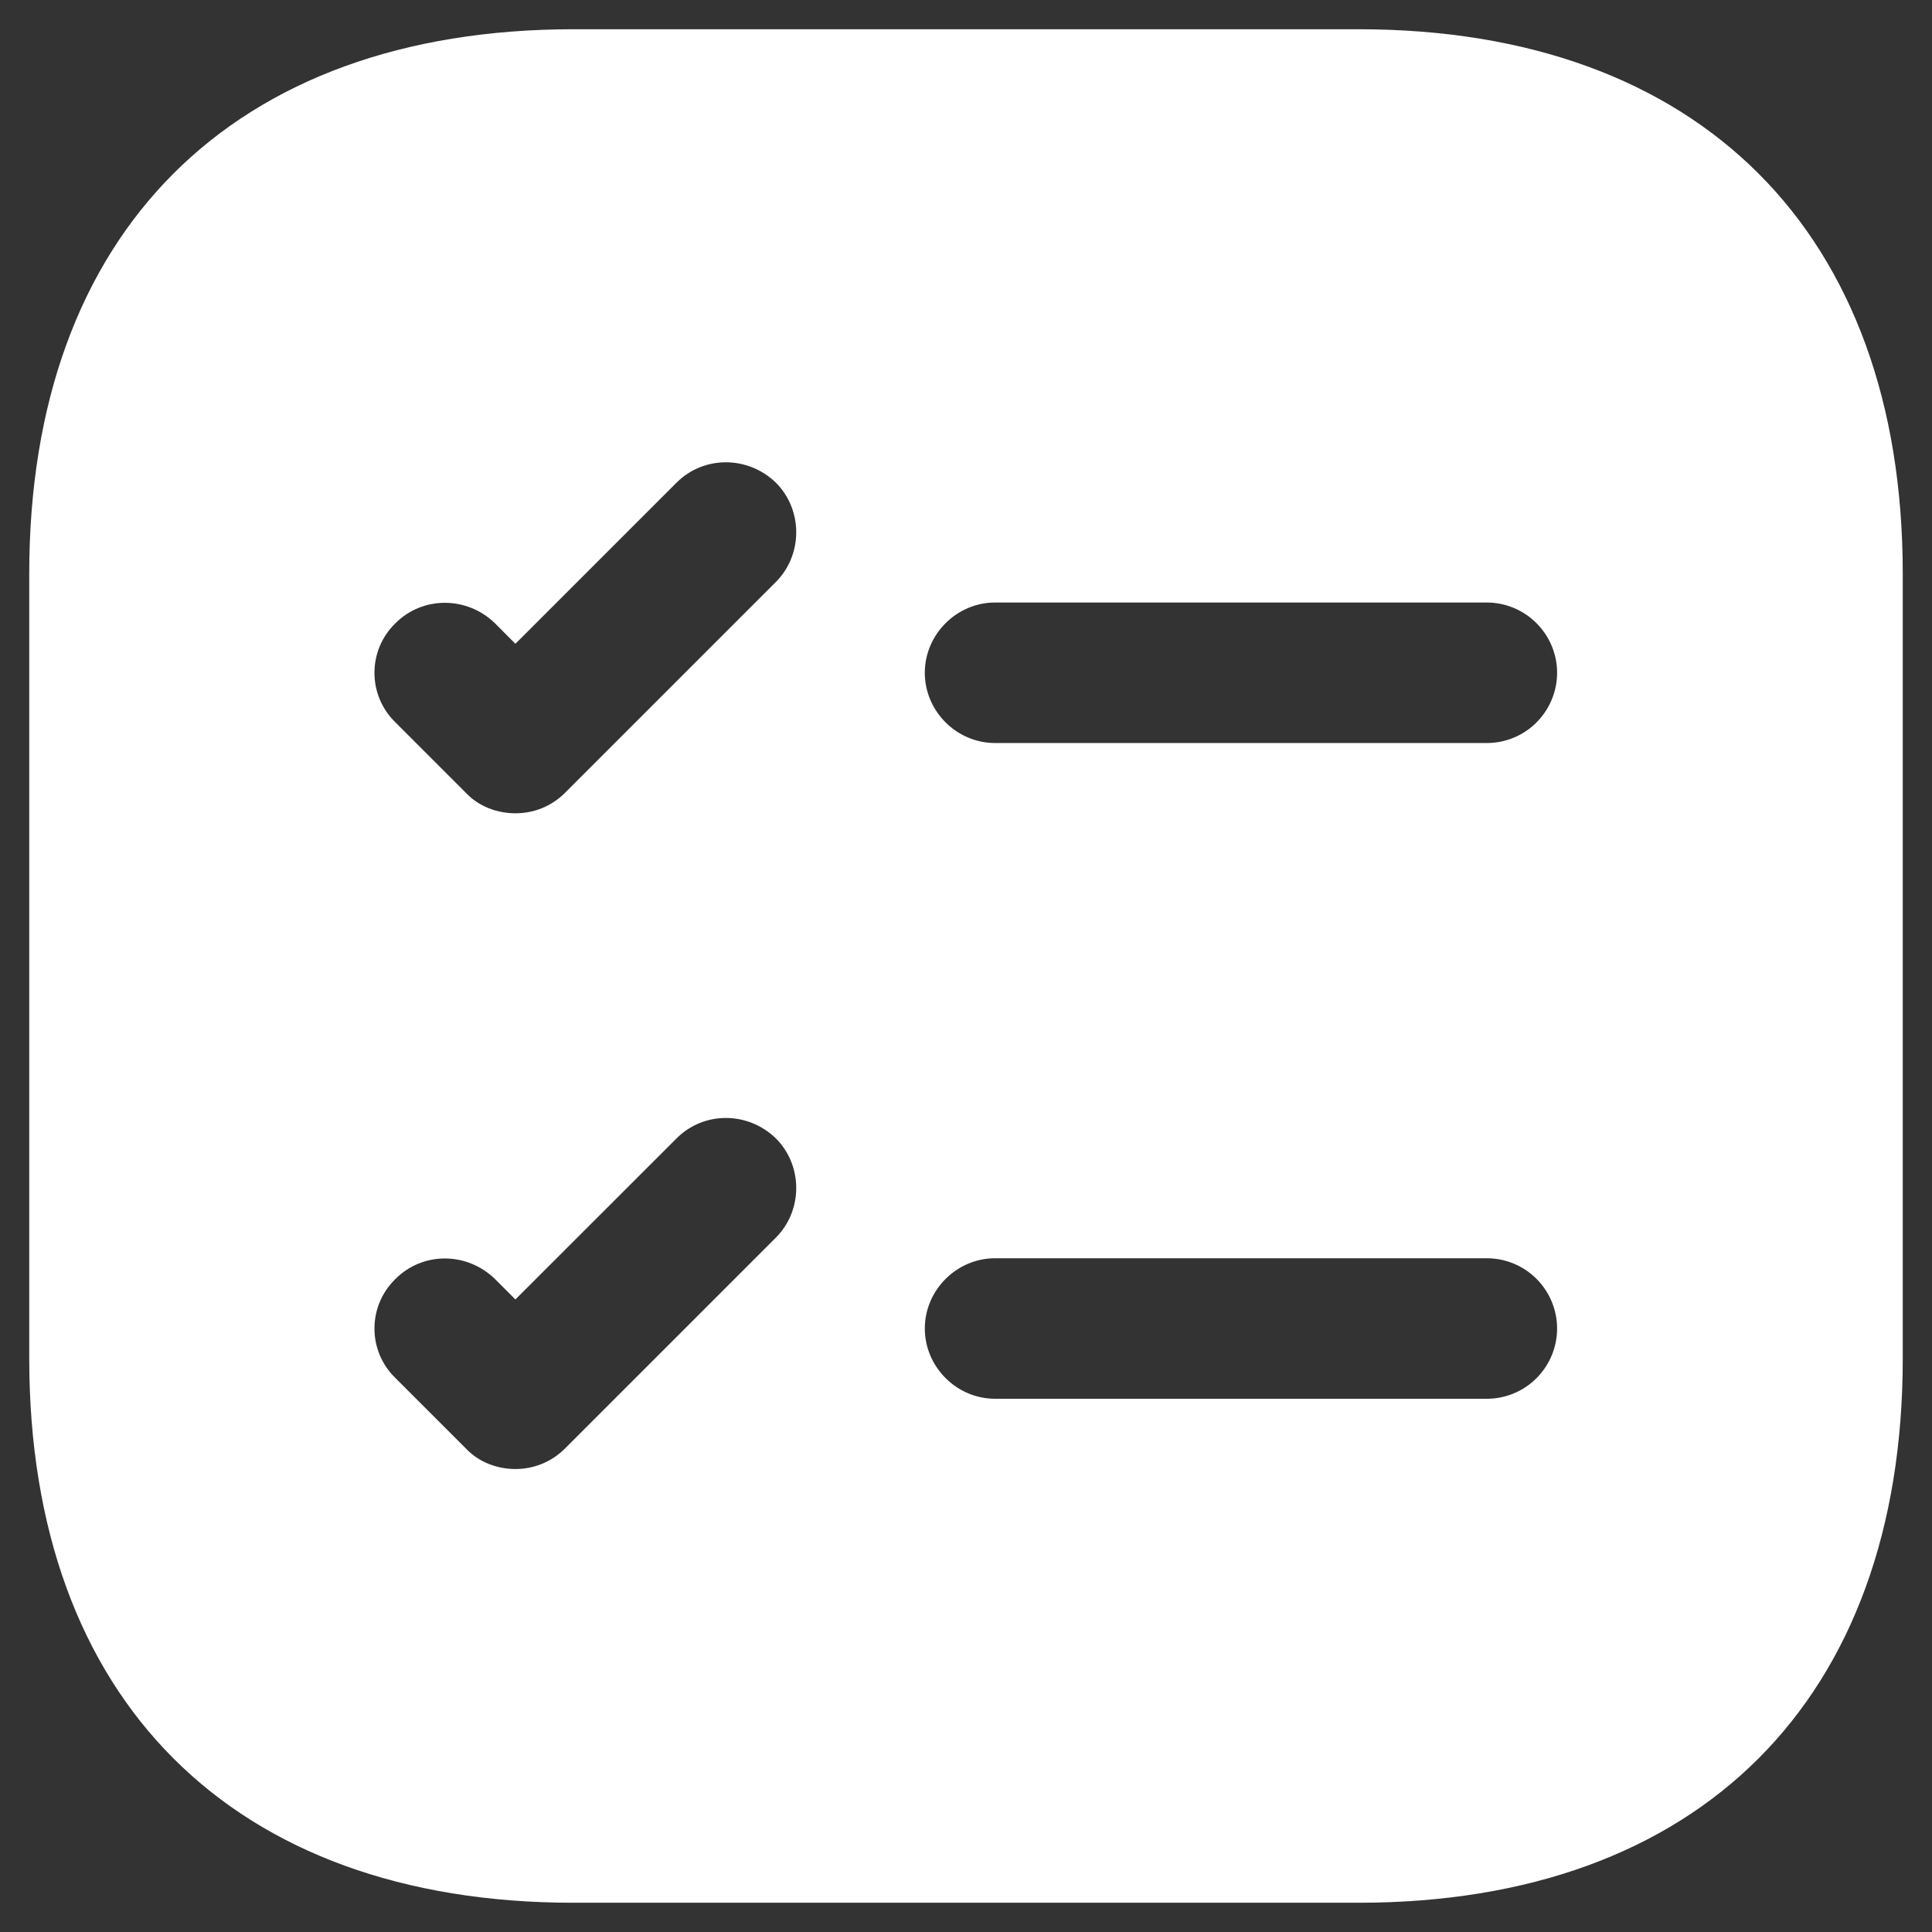 <svg width="22" height="22" viewBox="0 0 22 22" fill="none" xmlns="http://www.w3.org/2000/svg">
<rect x="0" y="0" width="22" height="22" fill="#333333" stroke="none"/>
<path d="M15.469 0.333H6.531C2.648 0.333 0.333 2.648 0.333 6.531V15.469C0.333 19.352 2.648 21.667 6.531 21.667H15.469C19.352 21.667 21.667 19.352 21.667 15.469V6.531C21.667 2.648 19.352 0.333 15.469 0.333ZM8.835 14.093L6.435 16.493C6.275 16.653 6.072 16.728 5.869 16.728C5.667 16.728 5.453 16.653 5.304 16.493L4.504 15.693C4.184 15.384 4.184 14.872 4.504 14.563C4.813 14.253 5.315 14.253 5.635 14.563L5.869 14.797L7.704 12.963C8.013 12.653 8.515 12.653 8.835 12.963C9.144 13.272 9.144 13.784 8.835 14.093ZM8.835 6.627L6.435 9.027C6.275 9.187 6.072 9.261 5.869 9.261C5.667 9.261 5.453 9.187 5.304 9.027L4.504 8.227C4.184 7.917 4.184 7.405 4.504 7.096C4.813 6.787 5.315 6.787 5.635 7.096L5.869 7.331L7.704 5.496C8.013 5.187 8.515 5.187 8.835 5.496C9.144 5.805 9.144 6.317 8.835 6.627ZM16.931 15.928H11.331C10.893 15.928 10.531 15.565 10.531 15.128C10.531 14.691 10.893 14.328 11.331 14.328H16.931C17.143 14.328 17.346 14.412 17.496 14.562C17.646 14.712 17.731 14.916 17.731 15.128C17.731 15.34 17.646 15.544 17.496 15.694C17.346 15.844 17.143 15.928 16.931 15.928ZM16.931 8.461H11.331C10.893 8.461 10.531 8.099 10.531 7.661C10.531 7.224 10.893 6.861 11.331 6.861H16.931C17.143 6.861 17.346 6.946 17.496 7.096C17.646 7.246 17.731 7.449 17.731 7.661C17.731 7.873 17.646 8.077 17.496 8.227C17.346 8.377 17.143 8.461 16.931 8.461Z" fill="white"/>
</svg>
